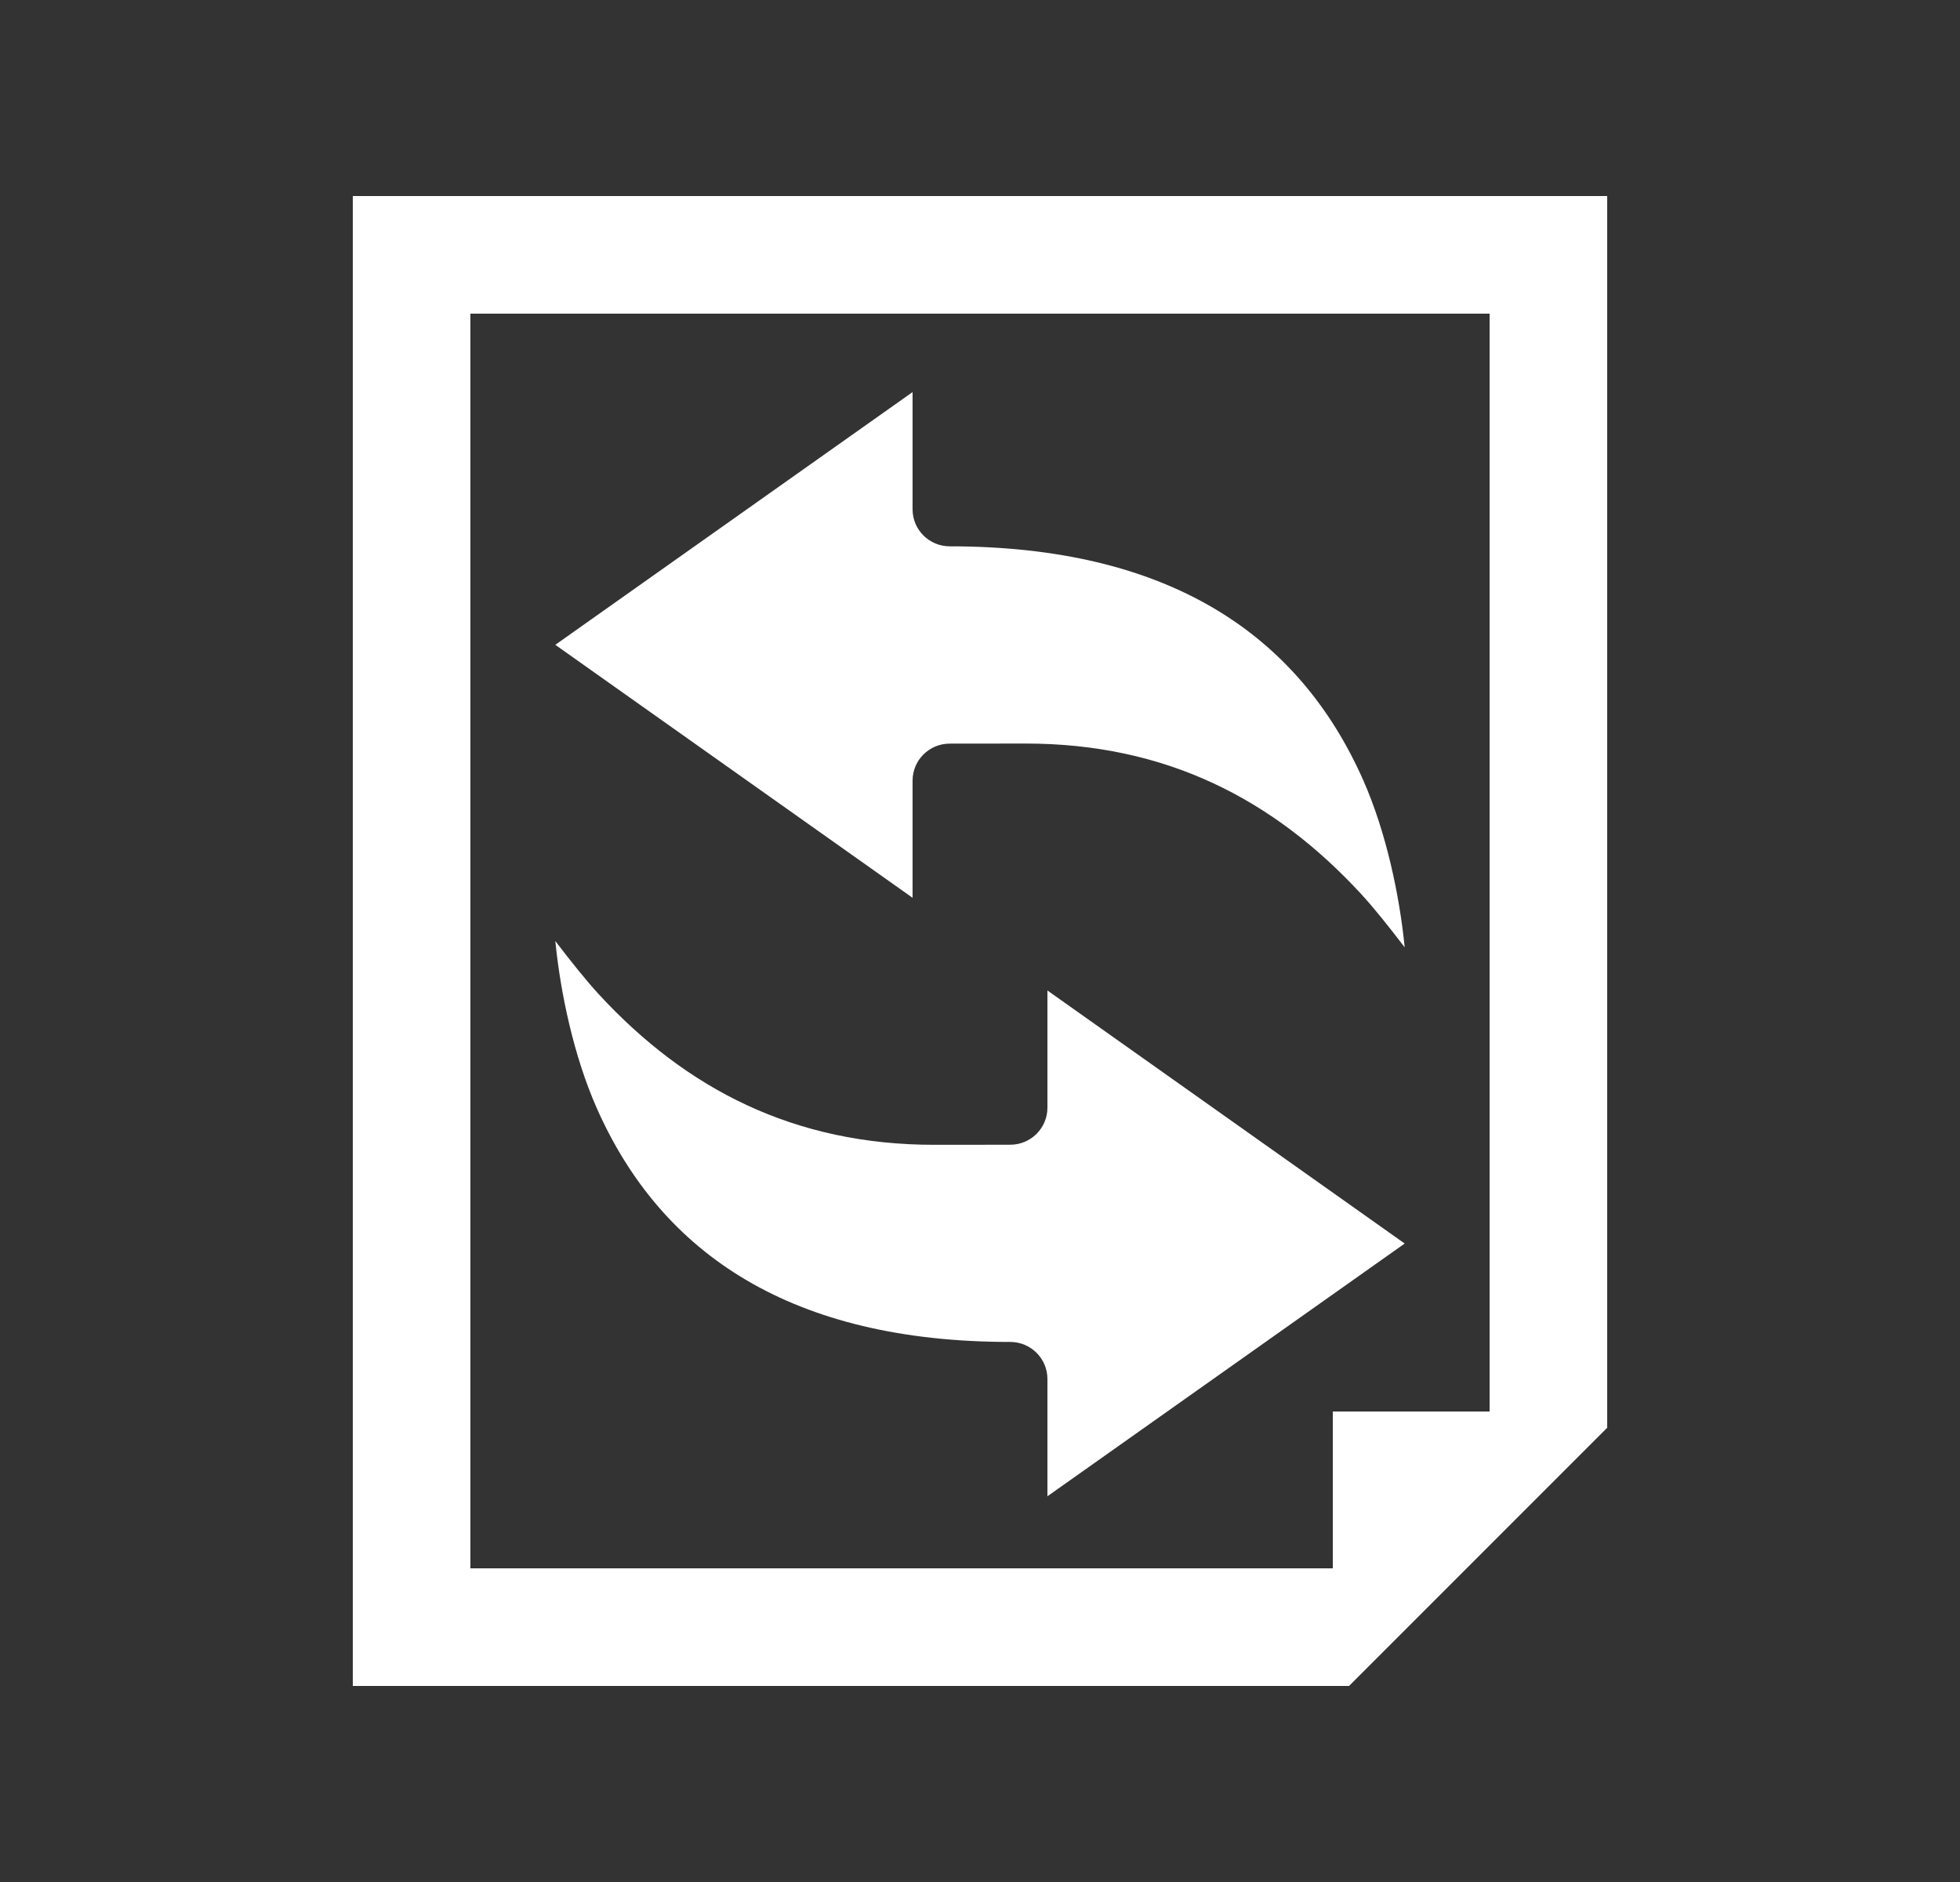 <?xml version="1.0" encoding="UTF-8" standalone="no"?>
<svg width="25px" height="24px" viewBox="0 0 25 24" version="1.1" xmlns="http://www.w3.org/2000/svg" xmlns:xlink="http://www.w3.org/1999/xlink">
    <rect x="0" y="0" width="25" height="24" fill="#333333" stroke="none"/>
    <!-- Generator: Sketch 43.2 (39069) - http://www.bohemiancoding.com/sketch -->
    <title>ico_mngform</title>
    <desc>Created with Sketch.</desc>
    <defs></defs>
    <g id="UI-Kit" stroke="none" stroke-width="1" fill="none" fill-rule="evenodd">
        <g transform="translate(-1548, -380)" fill="#FFFFFF">
            <path d="M1554,400 L1565,400 L1565,398 L1567,398 L1567,384 L1554,384 L1554,400 Z M1568.5,382.5 L1568.5,398.207 L1565.207,401.5 L1552.5,401.5 L1552.5,382.5 L1568.5,382.5 Z" id="Rectangle-8" fill-rule="nonzero"></path>
            <path d="M1559.64,386.495 C1559.64,386.756 1559.852,386.967 1560.114,386.967 C1562.89,386.967 1564.559,388.077 1565.388,389.949 C1565.684,390.619 1565.852,391.425 1565.917,392.081 C1565.721,391.824 1565.519,391.571 1565.359,391.398 C1564.241,390.187 1562.866,389.482 1561.085,389.482 L1560.114,389.483 C1559.852,389.483 1559.64,389.694 1559.64,389.955 L1559.64,391.449 L1555.083,388.223 L1559.64,385 L1559.64,386.495 Z M1561.36,397.585 C1561.36,397.325 1561.148,397.113 1560.886,397.113 C1558.11,397.113 1556.441,396.003 1555.612,394.132 C1555.316,393.462 1555.148,392.656 1555.083,392 C1555.279,392.257 1555.481,392.51 1555.641,392.683 C1556.759,393.893 1558.134,394.599 1559.915,394.599 L1560.886,394.598 C1561.148,394.598 1561.36,394.386 1561.36,394.126 L1561.36,392.631 L1565.917,395.858 L1561.36,399.081 L1561.36,397.585 Z" id="Combined-Shape"></path>
        </g>
    </g>
</svg>